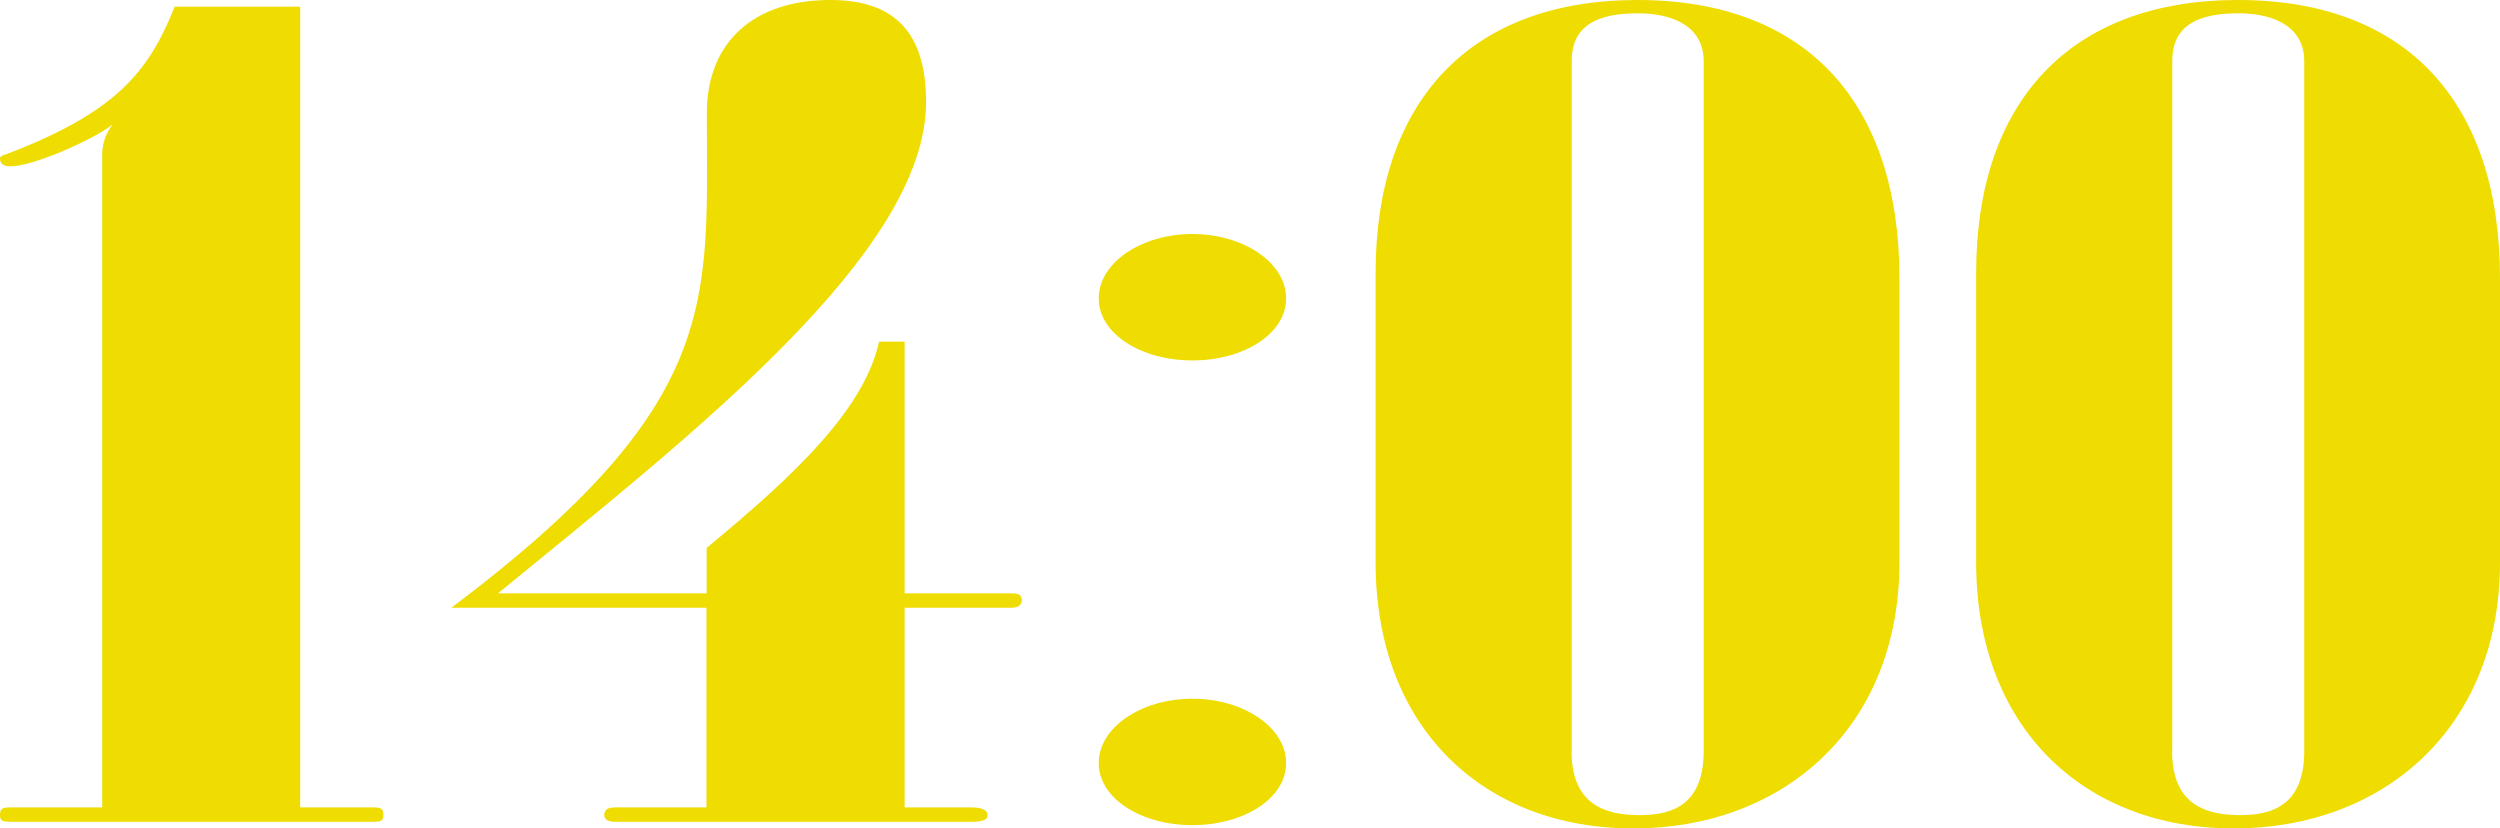 <?xml version="1.0" encoding="UTF-8"?>
<svg id="_Слой_2" data-name="Слой 2" xmlns="http://www.w3.org/2000/svg" viewBox="0 0 135.25 44.82">
  <defs>
    <style>
      .cls-1 {
        fill: #efdc00;
      }
    </style>
  </defs>
  <g id="Layer_1" data-name="Layer 1">
    <g>
      <path class="cls-1" d="M16.24,.36V43.68h3.92c.46,0,.58,.06,.58,.42,0,.3-.12,.36-.58,.36H.58c-.46,0-.58-.06-.58-.36,0-.36,.12-.42,.58-.42H5.53V8.34c0-.6,.23-1.2,.58-1.62-1.15,.9-4.38,2.28-5.53,2.28-.35,0-.58-.12-.58-.42,0-.12,.12-.18,.35-.24C6.34,6.06,8.06,3.84,9.45,.36h6.8Z"/>
      <path class="cls-1" d="M24.42,32.88c14.75-11.1,13.82-16.56,13.82-26.76,0-3.84,2.54-6.12,6.68-6.12,3.57,0,5.18,1.86,5.18,5.52,0,8.16-12.67,18-23.16,26.58h11.29v-2.46c4.95-4.08,8.53-7.56,9.33-11.16h1.38v13.62h5.76c.35,0,.58,.06,.58,.36s-.23,.42-.58,.42h-5.76v10.8h3.57c.69,0,.92,.18,.92,.42s-.23,.36-.92,.36h-19.24c-.35,0-.58-.12-.58-.36s.12-.42,.58-.42h4.95v-10.8h-13.82Z"/>
      <path class="cls-1" d="M69.58,16.14c0,1.92-2.3,3.36-5.07,3.36s-5.07-1.44-5.07-3.36,2.3-3.48,5.07-3.48,5.07,1.56,5.07,3.48Zm0,25.14c0,1.92-2.3,3.36-5.07,3.36s-5.07-1.44-5.07-3.36,2.3-3.48,5.07-3.48,5.07,1.56,5.07,3.48Z"/>
      <path class="cls-1" d="M102.76,30.42c0,9-6.34,14.4-14.4,14.4s-13.94-5.4-13.94-14.4V14.76c0-9.24,5.07-14.76,14.17-14.76s14.17,5.52,14.17,15.06v15.36Zm-17.74,10.2c0,2.76,1.61,3.48,3.69,3.48,1.96,0,3.46-.72,3.46-3.48V3.3c0-1.68-1.38-2.58-3.57-2.58s-3.57,.66-3.57,2.58V40.62Z"/>
      <path class="cls-1" d="M135.25,30.42c0,9-6.34,14.4-14.4,14.4s-13.94-5.4-13.94-14.4V14.76c0-9.24,5.07-14.76,14.17-14.76s14.17,5.52,14.17,15.06v15.36Zm-17.74,10.2c0,2.76,1.61,3.48,3.69,3.48,1.96,0,3.46-.72,3.46-3.48V3.3c0-1.68-1.38-2.58-3.57-2.58s-3.57,.66-3.57,2.58V40.62Z"/>
    </g>
  </g>
</svg>